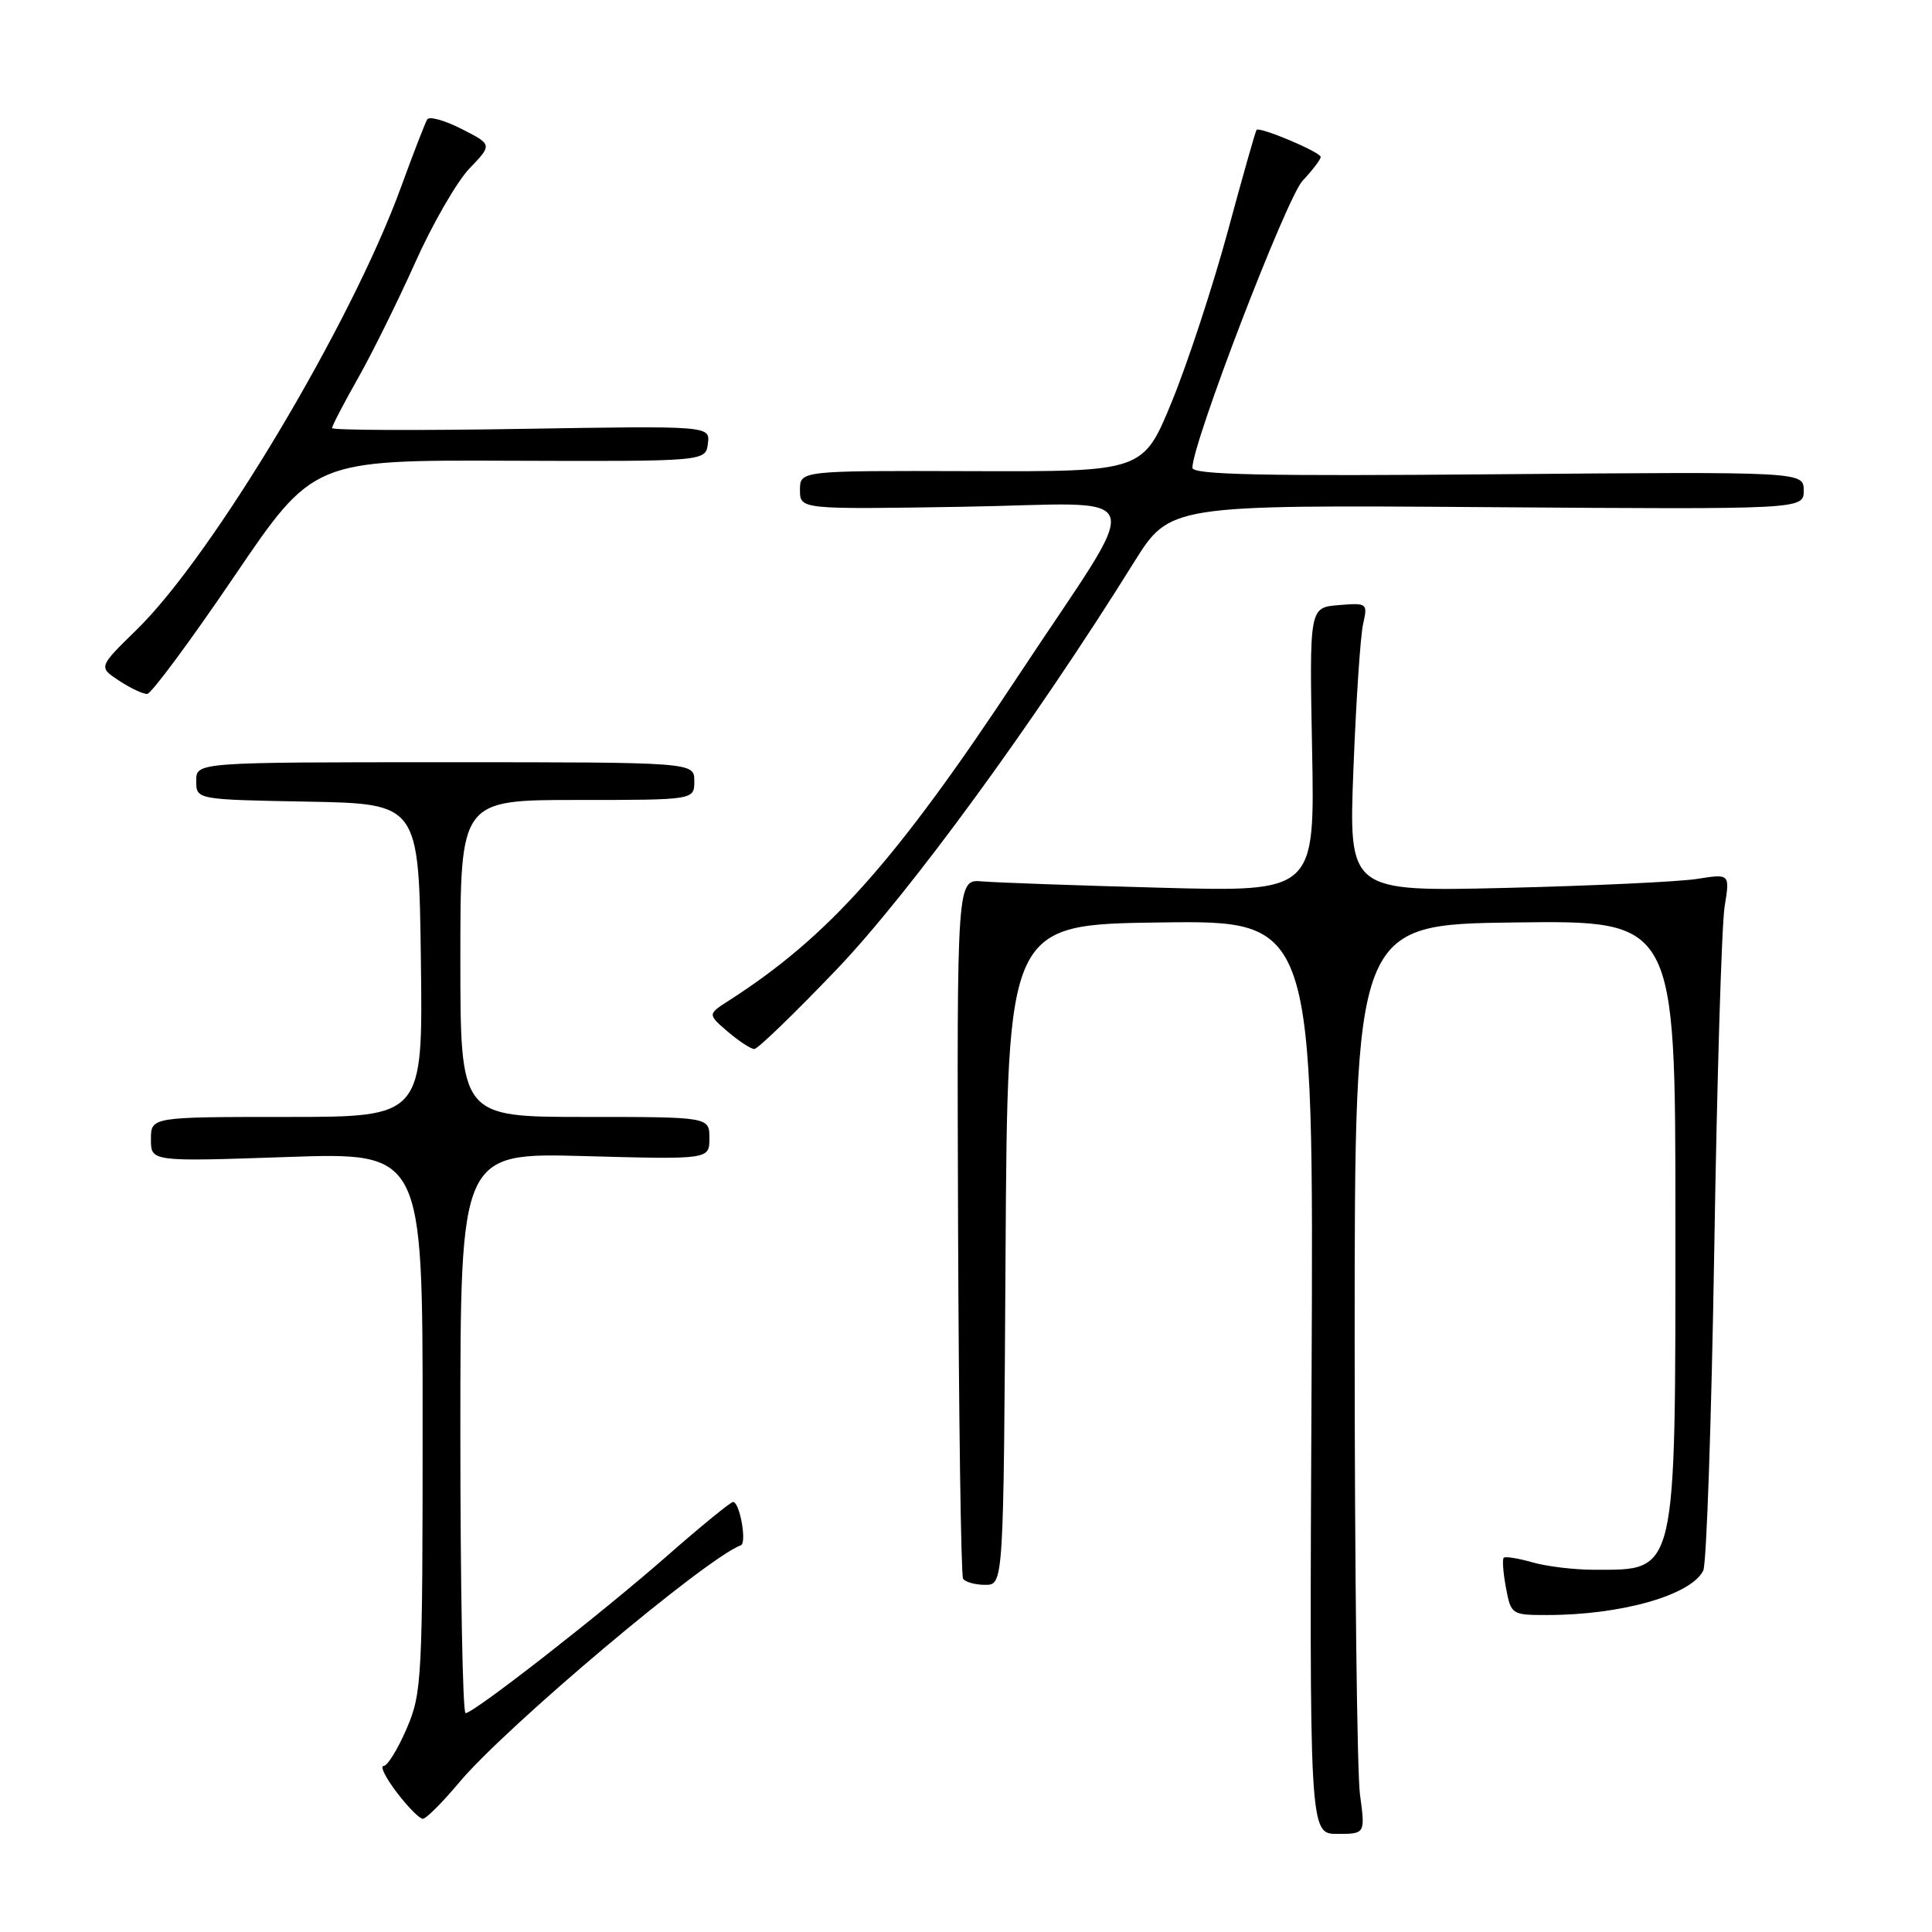 <?xml version="1.0" encoding="UTF-8" standalone="no"?>
<!DOCTYPE svg PUBLIC "-//W3C//DTD SVG 1.1//EN" "http://www.w3.org/Graphics/SVG/1.1/DTD/svg11.dtd" >
<svg xmlns="http://www.w3.org/2000/svg" xmlns:xlink="http://www.w3.org/1999/xlink" version="1.1" viewBox="0 0 256 256">
 <g >
 <path fill="currentColor"
d=" M 180.20 237.75 C 179.82 234.86 179.50 207.75 179.50 177.50 C 179.50 122.50 179.50 122.50 200.75 122.23 C 222.00 121.96 222.00 121.96 222.00 161.53 C 222.00 209.15 222.27 208.00 211.16 208.00 C 208.59 208.00 204.94 207.56 203.06 207.02 C 201.17 206.48 199.46 206.21 199.25 206.41 C 199.04 206.62 199.18 208.42 199.55 210.40 C 200.21 213.93 200.31 214.00 204.97 214.00 C 214.83 214.00 224.08 211.37 225.69 208.11 C 226.13 207.22 226.78 188.05 227.15 165.50 C 227.51 142.95 228.13 122.54 228.52 120.13 C 229.23 115.77 229.23 115.77 224.87 116.46 C 222.46 116.84 211.09 117.37 199.60 117.65 C 178.70 118.15 178.70 118.15 179.34 101.82 C 179.69 92.85 180.26 84.23 180.62 82.68 C 181.24 79.93 181.17 79.87 177.38 80.18 C 173.50 80.50 173.50 80.50 173.86 99.34 C 174.22 118.18 174.22 118.18 153.86 117.63 C 142.66 117.33 131.99 116.95 130.15 116.79 C 126.79 116.50 126.79 116.50 126.95 162.43 C 127.04 187.70 127.34 208.73 127.61 209.18 C 127.89 209.63 129.21 210.00 130.55 210.00 C 132.98 210.00 132.98 210.00 133.24 166.25 C 133.50 122.50 133.50 122.50 153.79 122.23 C 174.07 121.96 174.07 121.96 173.79 182.48 C 173.50 243.00 173.50 243.00 177.20 243.00 C 180.91 243.00 180.91 243.00 180.20 237.75 Z  M 60.84 236.19 C 67.04 228.79 93.43 206.56 98.17 204.75 C 98.99 204.44 98.01 198.99 97.13 199.02 C 96.79 199.04 92.90 202.21 88.50 206.07 C 79.75 213.76 62.78 227.00 61.69 227.00 C 61.31 227.00 61.00 210.29 61.00 189.87 C 61.00 152.74 61.00 152.74 77.50 153.19 C 94.00 153.64 94.00 153.64 94.00 150.82 C 94.00 148.00 94.00 148.00 77.50 148.00 C 61.00 148.00 61.00 148.00 61.00 127.00 C 61.00 106.00 61.00 106.00 76.50 106.00 C 92.00 106.00 92.00 106.00 92.00 103.50 C 92.00 101.00 92.00 101.00 59.00 101.00 C 26.00 101.00 26.00 101.00 26.00 103.47 C 26.00 105.95 26.00 105.95 40.75 106.22 C 55.50 106.50 55.50 106.50 55.77 127.25 C 56.04 148.00 56.04 148.00 38.02 148.00 C 20.00 148.00 20.00 148.00 20.00 150.97 C 20.00 153.93 20.00 153.93 38.00 153.31 C 56.00 152.69 56.00 152.69 56.00 188.41 C 56.00 222.60 55.91 224.34 53.88 229.06 C 52.71 231.78 51.34 234.00 50.83 234.00 C 50.32 234.00 51.10 235.57 52.57 237.50 C 54.04 239.43 55.59 241.00 56.03 241.00 C 56.46 241.00 58.62 238.84 60.84 236.19 Z  M 110.93 128.38 C 120.53 118.32 137.06 95.69 150.25 74.52 C 155.01 66.90 155.01 66.90 197.00 67.20 C 239.00 67.50 239.00 67.50 239.00 65.00 C 239.00 62.50 239.00 62.50 198.50 62.84 C 167.27 63.11 158.00 62.91 158.00 61.98 C 158.00 58.69 170.47 26.22 172.60 23.95 C 173.92 22.54 175.00 21.13 175.00 20.80 C 175.00 20.16 166.90 16.74 166.50 17.21 C 166.36 17.37 164.64 23.43 162.68 30.68 C 160.71 37.93 157.39 48.05 155.29 53.18 C 151.47 62.50 151.47 62.50 128.73 62.43 C 106.00 62.36 106.00 62.36 106.00 64.93 C 106.00 67.50 106.00 67.50 127.58 67.15 C 152.87 66.74 151.91 63.83 134.97 89.48 C 118.73 114.08 109.83 124.07 96.63 132.55 C 93.75 134.39 93.75 134.39 96.43 136.70 C 97.91 137.96 99.49 139.00 99.95 139.00 C 100.41 139.00 105.35 134.22 110.93 128.38 Z  M 31.00 76.43 C 41.50 60.95 41.50 60.95 67.50 61.05 C 93.50 61.14 93.50 61.14 93.80 58.78 C 94.09 56.42 94.09 56.42 69.05 56.83 C 55.27 57.06 44.00 57.01 44.00 56.72 C 44.00 56.43 45.55 53.44 47.45 50.09 C 49.35 46.73 52.76 39.82 55.04 34.74 C 57.31 29.66 60.54 24.07 62.20 22.33 C 65.24 19.16 65.24 19.16 61.17 17.09 C 58.94 15.95 56.89 15.38 56.61 15.82 C 56.34 16.26 54.76 20.34 53.10 24.89 C 46.51 42.96 28.19 73.60 18.11 83.44 C 13.04 88.39 13.04 88.39 15.77 90.19 C 17.27 91.18 18.95 91.97 19.50 91.95 C 20.05 91.93 25.22 84.94 31.00 76.43 Z "/>
</g>
</svg>